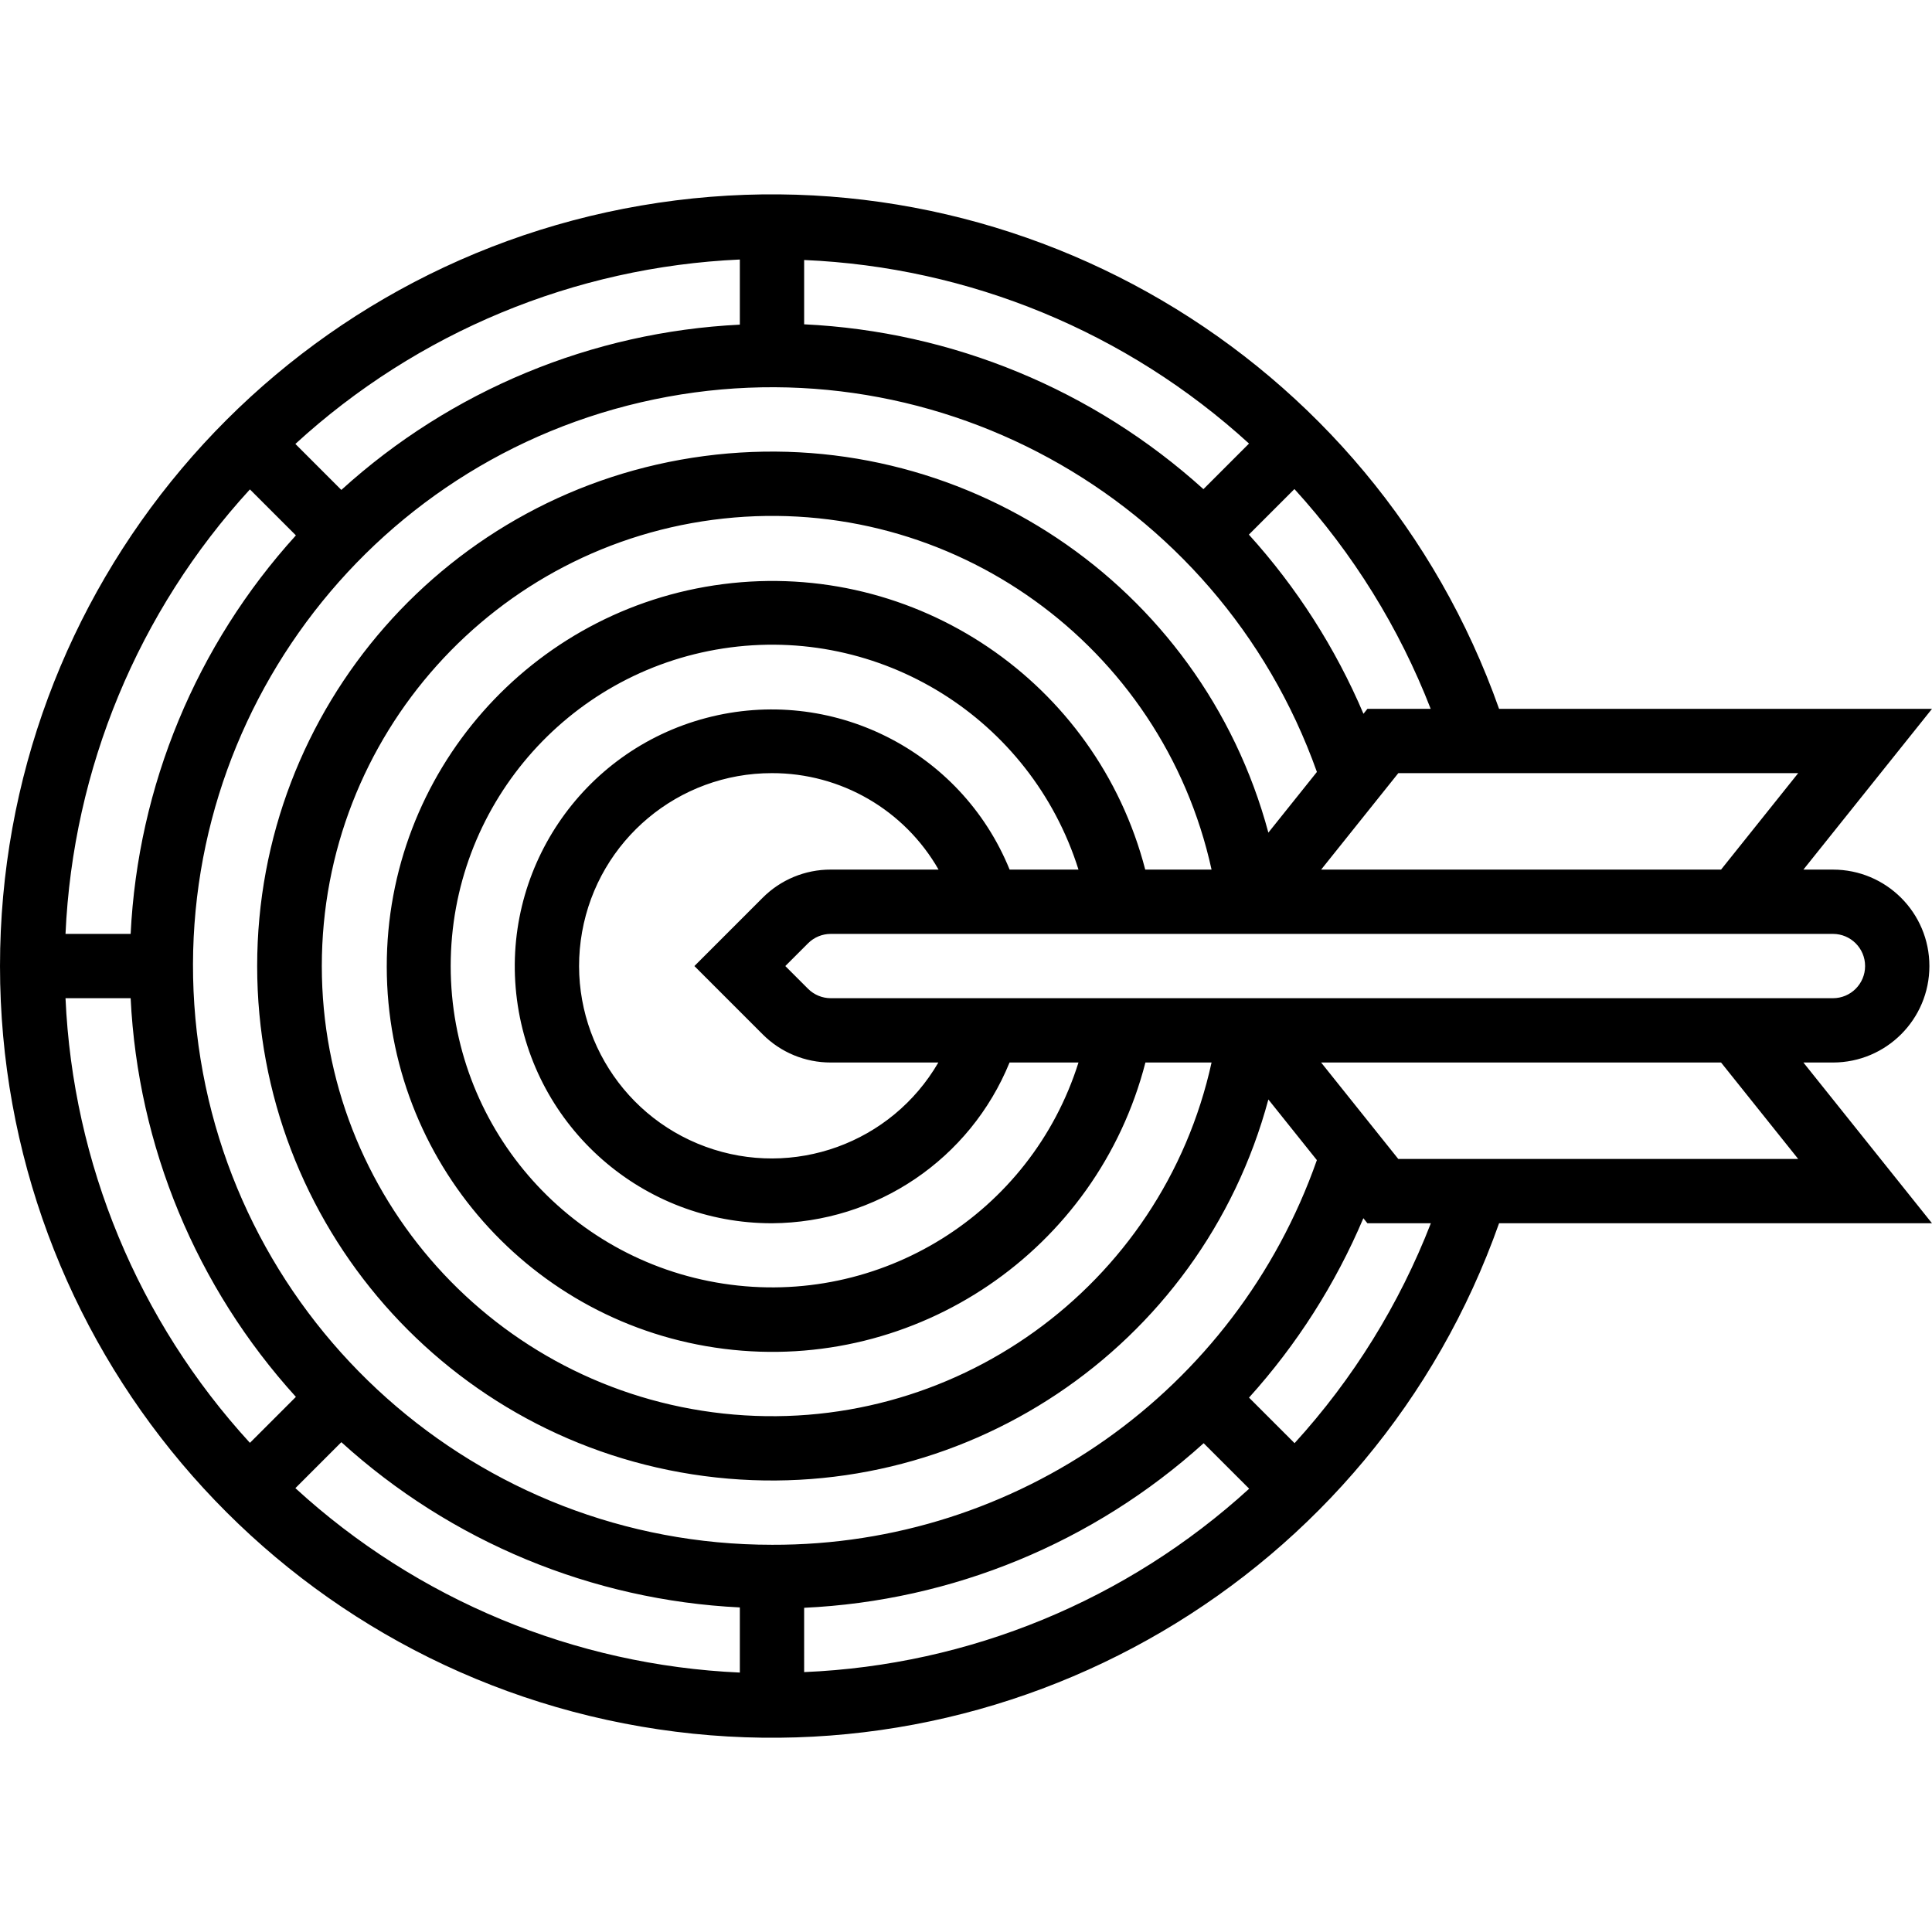 <svg  viewBox="0 -48 480.747 480" id="informals" xmlns="http://www.w3.org/2000/svg"><path d="m373.02 128.375c-31.172-88.164-121.324-141.051-213.488-125.234-92.164 15.812-159.531 95.723-159.531 189.234 0 93.508 67.367 173.422 159.531 189.234s182.316-37.074 213.488-125.234h107.727l-32-40h7.352c13.258 0 24-10.746 24-24 0-13.258-10.742-24-24-24h-7.352l32-40zm55.238 40h-99.512l19.203-24h99.504zm-238.504 40.965c4.488 4.52 10.602 7.051 16.969 7.035h26.77c-11.676 20.113-36.105 28.945-57.945 20.945-21.836-7.996-34.785-30.516-30.707-53.414s24.004-39.566 47.258-39.531c17.125-.027 32.945 9.137 41.449 24h-26.824c-6.367-.02-12.48 2.512-16.969 7.031l-16.965 16.969zm61.473-40.965c-12.105-29.773-44.438-45.926-75.516-37.727-31.074 8.199-51.23 38.195-47.078 70.066 4.152 31.871 31.328 55.699 63.465 55.66 25.98-.16 49.305-15.945 59.113-40h17.152c-11.848 37.648-49.395 61.016-88.406 55.023-39.012-5.992-67.809-39.555-67.809-79.023s28.797-73.031 67.809-79.027c39.012-5.992 76.559 17.379 88.406 55.027zm33.746 0c-12.133-46.742-57.125-77.172-105.02-71.035-47.898 6.141-83.762 46.934-83.715 95.223.051 48.289 35.992 89.012 83.902 95.055 47.91 6.043 92.84-24.48 104.879-71.242h16.457c-12.254 55.855-64.617 93.508-121.469 87.348-56.852-6.164-99.93-54.164-99.93-111.348s43.078-105.188 99.93-111.348c56.852-6.164 109.215 31.492 121.469 87.348zm-268.672 32h16.207c1.797 36.832 16.332 71.895 41.121 99.199l-11.441 11.438c-27.812-30.348-44.059-69.516-45.887-110.637zm68.637 110.469c27.293 24.781 62.344 39.316 99.16 41.121v16.207c-41.109-1.84-80.262-18.082-110.598-45.887zm115.16 41.211c36.883-1.715 72.023-16.191 99.41-40.953l11.328 11.32c-30.402 27.75-69.609 43.906-110.738 45.633zm-8-15.68c-73.199.031-134.777-54.855-143.125-127.574-8.352-72.723 39.184-140.137 110.488-156.695 71.301-16.559 143.68 23.012 168.23 91.973l-12.078 15.094c-16.66-62.02-76.695-102.098-140.367-93.699-63.668 8.402-111.254 62.68-111.254 126.902 0 64.219 47.586 118.496 111.254 126.898 63.672 8.402 123.707-31.676 140.367-93.699l12.07 15.086c-20.215 57.512-74.625 95.922-135.586 95.715zm107.355-262.664c-27.375-24.758-62.488-39.254-99.355-41.016v-16c41.117 1.754 80.305 17.922 110.699 45.672zm-115.355-40.93c-36.816 1.809-71.867 16.34-99.16 41.121l-11.438-11.441c30.336-27.805 69.488-44.047 110.598-45.887zm171.906 95.594h-15.746l-.984 1.23c-6.953-16.344-16.59-31.414-28.512-44.582l11.336-11.336c14.578 15.984 26.07 34.523 33.906 54.688zm-293.816-54.602 11.441 11.441c-24.781 27.293-39.316 62.34-41.121 99.16h-16.207c1.84-41.113 18.082-80.262 45.887-110.602zm259.945 237.32-11.336-11.336c11.906-13.188 21.523-28.277 28.453-44.641l1.008 1.258h15.785c-7.836 20.172-19.332 38.723-33.91 54.719zm125.32-70.719h-99.516l-19.199-24h99.52zm8.645-56c4.422 0 8 3.582 8 8s-3.578 8-8 8h-249.375c-2.121 0-4.156-.844-5.656-2.344l-5.656-5.656 5.656-5.656c1.5-1.5 3.535-2.344 5.656-2.344zm0 0"/></svg>